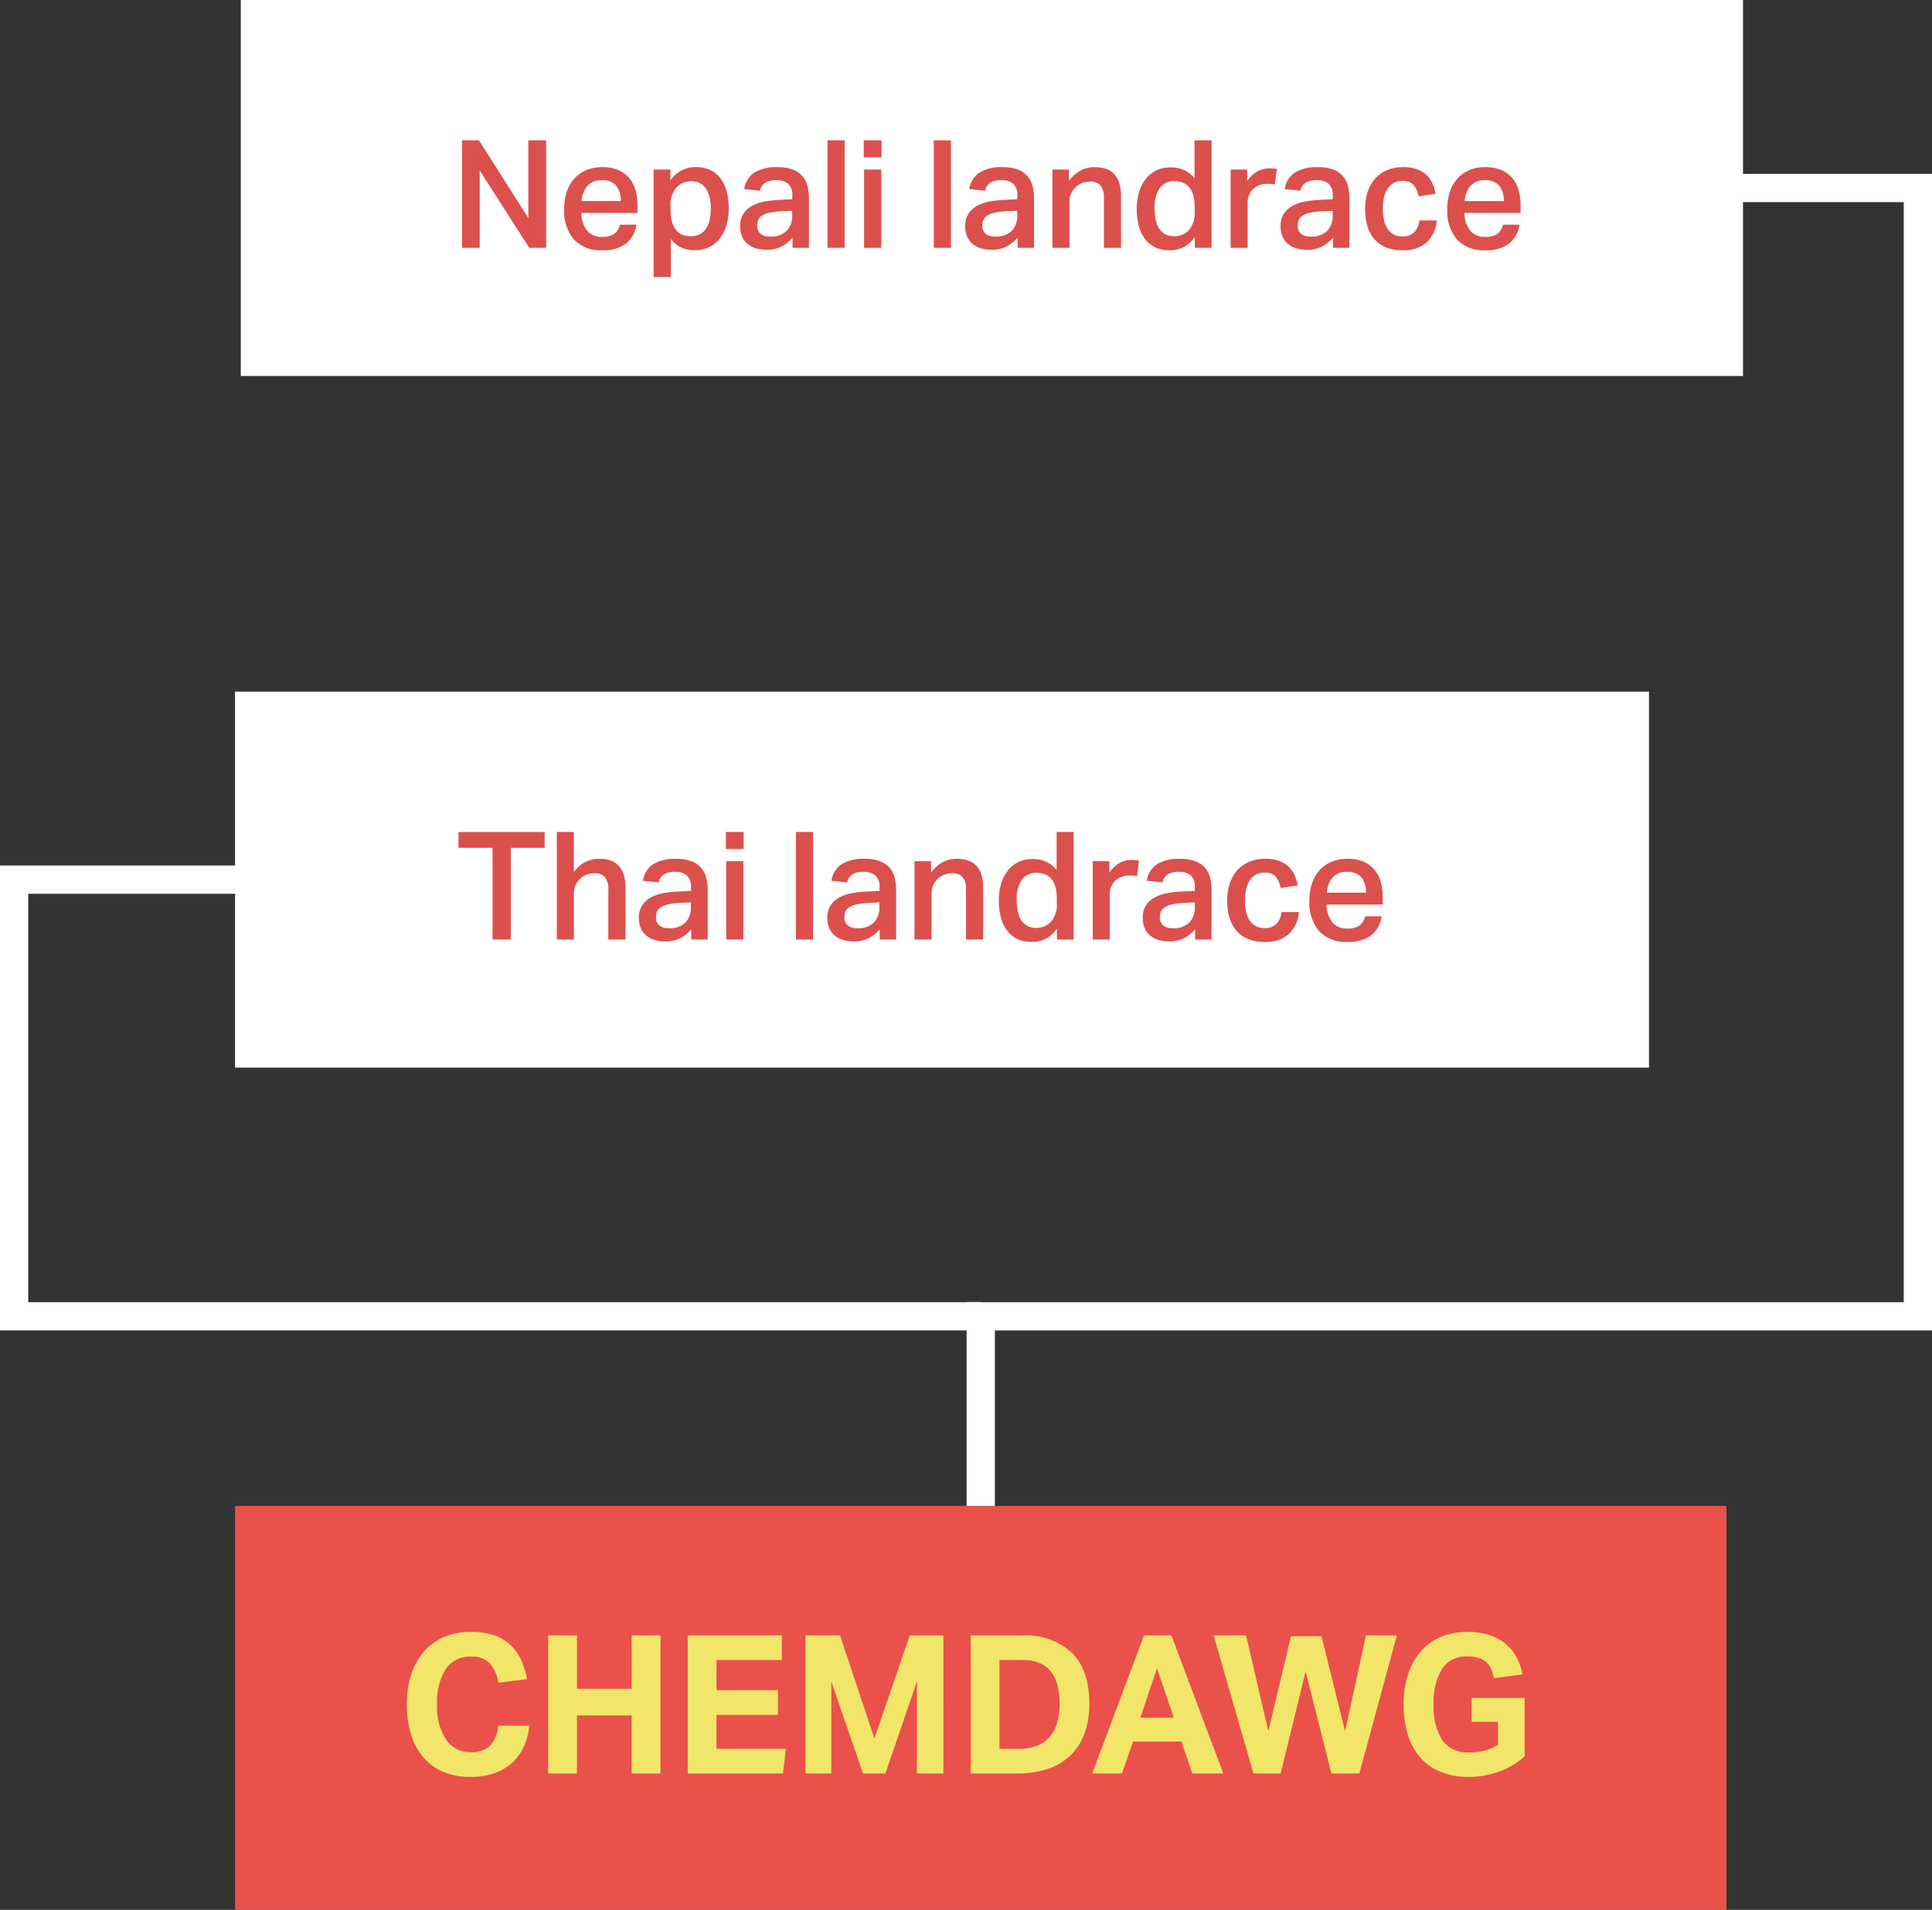 <svg xmlns="http://www.w3.org/2000/svg" width="225.517" height="222.882" viewBox="0 0 225.517 222.882">
  <rect x="0" y="0" width="225.517" height="222.882" fill="#333333" stroke="none"/>
  <g id="Chemdawg_Lineage" transform="translate(-261.058 -654.685)">
    <rect id="Rectangle_12" data-name="Rectangle 12" width="174.09" height="47.138" transform="translate(288.492 830.428)" fill="#ea514b"/>
    <rect id="Rectangle_13" data-name="Rectangle 13" width="165.046" height="43.878" transform="translate(288.492 735.401)" fill="#fff"/>
    <path id="Path_26" data-name="Path 26" d="M5127.89,4433.332h21.56v131.68H5040.06v22.125" transform="translate(-4664.524 -3756.708)" fill="none" stroke="#fff" stroke-miterlimit="10" stroke-width="3.298"/>
    <path id="Path_27" data-name="Path 27" d="M4957.438,4514.048h-30.208v50.963H5040.06" transform="translate(-4664.524 -3756.708)" fill="none" stroke="#fff" stroke-miterlimit="10" stroke-width="3.298"/>
    <path id="Path_186" data-name="Path 186" d="M4.305-10.7H.334v-1.845H10.385V-10.7H6.431V0H4.305Zm9.489-1.845v4.674a3.715,3.715,0,0,1,1.344-1.169,3.62,3.62,0,0,1,1.625-.378q3.058,0,3.058,3.374V0h-2V-5.729a2.327,2.327,0,0,0-.4-1.555,1.527,1.527,0,0,0-1.195-.448,2.481,2.481,0,0,0-.993.193,2.426,2.426,0,0,0-.764.51,2.29,2.29,0,0,0-.492.729,2.156,2.156,0,0,0-.176.852V0H11.809V-12.547ZM26.183-4.27a8,8,0,0,0-1.45.193,2.48,2.48,0,0,0-.852.36,1.049,1.049,0,0,0-.4.51,1.961,1.961,0,0,0-.1.624,1.178,1.178,0,0,0,.378.931,1.639,1.639,0,0,0,1.116.334,2.571,2.571,0,0,0,1.951-.668,2.524,2.524,0,0,0,.633-1.81v-.527ZM27.5-1.195A4.253,4.253,0,0,1,26.253-.176a3.685,3.685,0,0,1-1.792.4A4.242,4.242,0,0,1,23.248.062a2.8,2.8,0,0,1-.975-.5,2.314,2.314,0,0,1-.65-.852,2.912,2.912,0,0,1-.237-1.221,2.581,2.581,0,0,1,.422-1.538,2.91,2.91,0,0,1,1.1-.923,5.244,5.244,0,0,1,1.52-.466,14.951,14.951,0,0,1,1.687-.167l1.353-.07v-.387a1.735,1.735,0,0,0-.5-1.432,2.051,2.051,0,0,0-1.309-.4,2.412,2.412,0,0,0-1.379.316,1.488,1.488,0,0,0-.589.914L21.86-6.853A2.776,2.776,0,0,1,23.072-8.8a4.914,4.914,0,0,1,2.653-.615,4.947,4.947,0,0,1,1.8.281,2.825,2.825,0,0,1,1.133.773A2.794,2.794,0,0,1,29.249-7.2a6.2,6.2,0,0,1,.167,1.485V0H27.5Zm6.115-11.352v1.986H31.542v-1.986Zm-.035,3.409V0h-2V-9.138Zm8.136-3.409V0h-2V-12.547ZM48.183-4.27a8,8,0,0,0-1.45.193,2.48,2.48,0,0,0-.852.36,1.049,1.049,0,0,0-.4.51,1.961,1.961,0,0,0-.1.624,1.178,1.178,0,0,0,.378.931,1.639,1.639,0,0,0,1.116.334,2.571,2.571,0,0,0,1.951-.668,2.524,2.524,0,0,0,.633-1.81v-.527ZM49.5-1.195A4.253,4.253,0,0,1,48.254-.176a3.685,3.685,0,0,1-1.792.4A4.242,4.242,0,0,1,45.249.062a2.8,2.8,0,0,1-.975-.5,2.314,2.314,0,0,1-.65-.852,2.912,2.912,0,0,1-.237-1.221,2.581,2.581,0,0,1,.422-1.538,2.91,2.91,0,0,1,1.1-.923,5.244,5.244,0,0,1,1.52-.466,14.951,14.951,0,0,1,1.687-.167l1.353-.07v-.387a1.735,1.735,0,0,0-.5-1.432,2.051,2.051,0,0,0-1.309-.4,2.412,2.412,0,0,0-1.379.316,1.488,1.488,0,0,0-.589.914l-1.828-.193A2.776,2.776,0,0,1,45.073-8.8a4.914,4.914,0,0,1,2.653-.615,4.947,4.947,0,0,1,1.8.281,2.825,2.825,0,0,1,1.133.773A2.794,2.794,0,0,1,51.25-7.2a6.2,6.2,0,0,1,.167,1.485V0H49.5Zm5.992-7.943V-7.8a3.923,3.923,0,0,1,1.379-1.23,3.589,3.589,0,0,1,1.643-.387q3.058,0,3.058,3.374V0h-2V-5.729a2.327,2.327,0,0,0-.4-1.555,1.527,1.527,0,0,0-1.195-.448A2.537,2.537,0,0,0,57-7.547a2.31,2.31,0,0,0-.764.5,2.416,2.416,0,0,0-.5.729,2.109,2.109,0,0,0-.185.87V0H53.56V-9.138ZM70.166-4.762a4.9,4.9,0,0,0-.185-1.45,2.353,2.353,0,0,0-.51-.931,1.879,1.879,0,0,0-.756-.492,2.741,2.741,0,0,0-.9-.149,2.033,2.033,0,0,0-1.713.791,3.937,3.937,0,0,0-.606,2.407,5.773,5.773,0,0,0,.167,1.494,2.748,2.748,0,0,0,.474,1,1.852,1.852,0,0,0,.712.562,2.18,2.18,0,0,0,.879.176,2.326,2.326,0,0,0,1.766-.712,3.135,3.135,0,0,0,.677-2.223Zm.018,3.5A3.882,3.882,0,0,1,68.91-.105a3.426,3.426,0,0,1-1.661.387,3.849,3.849,0,0,1-1.7-.351,3.221,3.221,0,0,1-1.195-.993,4.493,4.493,0,0,1-.712-1.529A7.579,7.579,0,0,1,63.4-4.551a6.851,6.851,0,0,1,.246-1.871,4.635,4.635,0,0,1,.72-1.511,3.642,3.642,0,0,1,1.169-1.028,3.536,3.536,0,0,1,1.608-.422,2.349,2.349,0,0,1,.351-.009q.176.009.369.026a3.719,3.719,0,0,1,1.186.343,3.333,3.333,0,0,1,1.1.9v-4.428h1.986V0H70.184ZM76.3-9.138v1.353a3.424,3.424,0,0,1,1.142-1.107,2.8,2.8,0,0,1,1.423-.387q.3,0,.5.018t.4.053L79.532-7.38a2.262,2.262,0,0,0-.422-.07q-.228-.018-.474-.018a2.438,2.438,0,0,0-.984.185,2.215,2.215,0,0,0-.712.483,2.041,2.041,0,0,0-.439.677,2.064,2.064,0,0,0-.149.764V0H74.366V-9.138ZM85-4.27a8,8,0,0,0-1.45.193,2.48,2.48,0,0,0-.852.36,1.049,1.049,0,0,0-.4.51,1.961,1.961,0,0,0-.1.624,1.178,1.178,0,0,0,.378.931,1.639,1.639,0,0,0,1.116.334,2.571,2.571,0,0,0,1.951-.668A2.524,2.524,0,0,0,86.28-3.8v-.527Zm1.318,3.075A4.253,4.253,0,0,1,85.068-.176a3.685,3.685,0,0,1-1.792.4A4.242,4.242,0,0,1,82.063.062a2.8,2.8,0,0,1-.975-.5,2.314,2.314,0,0,1-.65-.852A2.912,2.912,0,0,1,80.2-2.513a2.581,2.581,0,0,1,.422-1.538,2.91,2.91,0,0,1,1.1-.923,5.244,5.244,0,0,1,1.52-.466,14.951,14.951,0,0,1,1.687-.167l1.353-.07v-.387a1.735,1.735,0,0,0-.5-1.432,2.051,2.051,0,0,0-1.309-.4,2.412,2.412,0,0,0-1.379.316,1.488,1.488,0,0,0-.589.914l-1.828-.193A2.776,2.776,0,0,1,81.887-8.8a4.914,4.914,0,0,1,2.653-.615,4.947,4.947,0,0,1,1.8.281,2.825,2.825,0,0,1,1.133.773A2.794,2.794,0,0,1,88.064-7.2a6.2,6.2,0,0,1,.167,1.485V0H86.315Zm12.107-2A3.922,3.922,0,0,1,97.254-.641a4.017,4.017,0,0,1-2.838.923,4.953,4.953,0,0,1-1.924-.343,3.606,3.606,0,0,1-1.362-.975,4.072,4.072,0,0,1-.808-1.52,6.93,6.93,0,0,1-.264-1.977,6.334,6.334,0,0,1,.3-1.994,4.336,4.336,0,0,1,.87-1.546,3.873,3.873,0,0,1,1.4-.993,4.762,4.762,0,0,1,1.88-.351,4.6,4.6,0,0,1,1.634.255,3.172,3.172,0,0,1,1.107.685,3.14,3.14,0,0,1,.685.993,5.058,5.058,0,0,1,.351,1.177l-1.986.3a2.9,2.9,0,0,0-.536-1.283,1.579,1.579,0,0,0-1.327-.51,2.017,2.017,0,0,0-1.107.281,2.147,2.147,0,0,0-.7.729,3.25,3.25,0,0,0-.378,1.028,6.077,6.077,0,0,0-.114,1.177A6.358,6.358,0,0,0,92.255-3.3a3.185,3.185,0,0,0,.387,1.028,1.97,1.97,0,0,0,.7.685,2.1,2.1,0,0,0,1.072.255A1.861,1.861,0,0,0,95.8-1.819,2.369,2.369,0,0,0,96.4-3.2Zm9.665.492A3.48,3.48,0,0,1,106.875-.5,4.319,4.319,0,0,1,104.1.281a4.233,4.233,0,0,1-3.312-1.256,5.1,5.1,0,0,1-1.133-3.541,6.22,6.22,0,0,1,.325-2.091,4.311,4.311,0,0,1,.914-1.538,3.878,3.878,0,0,1,1.406-.949,4.831,4.831,0,0,1,1.8-.325,4.7,4.7,0,0,1,1.828.325,3.418,3.418,0,0,1,1.283.914,3.783,3.783,0,0,1,.756,1.406,6.3,6.3,0,0,1,.246,1.819v.879h-6.554a3.375,3.375,0,0,0,.633,2.021,2.144,2.144,0,0,0,1.81.773,2.3,2.3,0,0,0,1.423-.369,1.793,1.793,0,0,0,.633-1.054ZM106.26-5.465a2.739,2.739,0,0,0-.527-1.775,2.046,2.046,0,0,0-1.687-.65,2.128,2.128,0,0,0-1.687.659,2.947,2.947,0,0,0-.668,1.766Z" transform="translate(314.247 764.326)" fill="#db504d"/>
    <rect id="Rectangle_14" data-name="Rectangle 14" width="175.349" height="43.878" transform="translate(289.164 654.685)" fill="#fff"/>
    <path id="Path_185" data-name="Path 185" d="M15.409-5.573a7.433,7.433,0,0,1-.6,2.38A5.837,5.837,0,0,1,13.48-1.3,5.962,5.962,0,0,1,11.4-.045,8.267,8.267,0,0,1,8.551.406,7.935,7.935,0,0,1,5.336-.2,6.332,6.332,0,0,1,3.012-1.918,7.381,7.381,0,0,1,1.6-4.591a11.938,11.938,0,0,1-.474-3.463,11.1,11.1,0,0,1,.519-3.519,7.647,7.647,0,0,1,1.489-2.662,6.437,6.437,0,0,1,2.346-1.692A7.871,7.871,0,0,1,8.6-16.515a8.393,8.393,0,0,1,2.673.384,5.228,5.228,0,0,1,1.918,1.105,5.529,5.529,0,0,1,1.252,1.737,9.19,9.19,0,0,1,.7,2.279l-3.339.429a4.5,4.5,0,0,0-.959-2.234A2.833,2.833,0,0,0,8.6-13.627a3.349,3.349,0,0,0-2.944,1.455,7.2,7.2,0,0,0-1,4.117A6.836,6.836,0,0,0,5.719-3.926,3.4,3.4,0,0,0,8.6-2.482a2.962,2.962,0,0,0,2.29-.8,4.022,4.022,0,0,0,.914-2.29ZM17.62-16.108h3.362v6.227h6.385v-6.227h3.362V0H27.366V-6.768H20.982V0H17.62Zm16.289,0H44.9v2.865H37.271v3.519h7.174v2.888H37.271v3.971h8.1L45.031,0H33.909Zm13.74,0h4.038L55.7-4.084l4.129-12.025h3.926V0H60.666V-10.739L56.989,0H54.372l-3.7-10.716V0H47.648Zm19.29,0h6.024A7.92,7.92,0,0,1,78.726-14.1q2.064,2.008,2.064,5.956a9.867,9.867,0,0,1-.575,3.519,6.845,6.845,0,0,1-1.658,2.549,6.911,6.911,0,0,1-2.64,1.557A11.1,11.1,0,0,1,72.4,0h-5.46ZM72.465-2.865A5.984,5.984,0,0,0,74.7-3.237a3.677,3.677,0,0,0,1.5-1.072,4.5,4.5,0,0,0,.846-1.658,7.928,7.928,0,0,0,.271-2.155,8.9,8.9,0,0,0-.237-2.132,4.166,4.166,0,0,0-.756-1.613,3.442,3.442,0,0,0-1.342-1.015,5.025,5.025,0,0,0-2.019-.361H70.3V-2.865Zm14.71-13.243h3.2L96.425,0h-3.61L91.529-3.723h-5.64L84.6,0H81.129ZM90.649-6.5l-1.963-5.776L86.746-6.5ZM95.3-16.108h3.79l2.594,11.19,2.64-11.1h3.565l2.752,11.1,2.437-11.19h3.61L112.308,0h-3.271l-3-11.912L103.126,0H99.945Zm30.119,7.287H131.6v6.813a8.727,8.727,0,0,1-2.955,1.782A10.167,10.167,0,0,1,125.1.406,8.512,8.512,0,0,1,121.75-.2a6.354,6.354,0,0,1-2.38-1.715,7.286,7.286,0,0,1-1.421-2.673,11.939,11.939,0,0,1-.474-3.463,11.1,11.1,0,0,1,.519-3.519,7.748,7.748,0,0,1,1.478-2.662,6.334,6.334,0,0,1,2.335-1.692,7.75,7.75,0,0,1,3.068-.587,8.264,8.264,0,0,1,2.673.384,5.644,5.644,0,0,1,1.9,1.06,5.25,5.25,0,0,1,1.241,1.579,7.306,7.306,0,0,1,.666,1.94l-3.339.429a6.479,6.479,0,0,0-.327-1.072,2.175,2.175,0,0,0-.553-.79,2.378,2.378,0,0,0-.9-.5,4.606,4.606,0,0,0-1.354-.169,3.279,3.279,0,0,0-2.933,1.466,7.449,7.449,0,0,0-.97,4.129,7.372,7.372,0,0,0,.981,4.14,3.569,3.569,0,0,0,3.192,1.455,6.976,6.976,0,0,0,1.839-.214,5.655,5.655,0,0,0,1.5-.666V-6.024h-3.068Z" transform="translate(307.423 861.648)" fill="#f2e66a"/>
    <path id="Path_184" data-name="Path 184" d="M1.335-12.547H3.3L9.067-3.479v-9.067h2.074V0H9.173L3.391-9.032V0H1.335ZM21.684-2.706A3.48,3.48,0,0,1,20.472-.5,4.319,4.319,0,0,1,17.7.281,4.233,4.233,0,0,1,14.383-.975,5.1,5.1,0,0,1,13.25-4.516a6.221,6.221,0,0,1,.325-2.091,4.311,4.311,0,0,1,.914-1.538,3.878,3.878,0,0,1,1.406-.949,4.831,4.831,0,0,1,1.8-.325,4.7,4.7,0,0,1,1.828.325,3.418,3.418,0,0,1,1.283.914,3.783,3.783,0,0,1,.756,1.406,6.3,6.3,0,0,1,.246,1.819v.879H15.253a3.375,3.375,0,0,0,.633,2.021,2.144,2.144,0,0,0,1.81.773,2.3,2.3,0,0,0,1.423-.369,1.793,1.793,0,0,0,.633-1.054ZM19.857-5.465A2.739,2.739,0,0,0,19.33-7.24a2.046,2.046,0,0,0-1.687-.65,2.128,2.128,0,0,0-1.687.659,2.947,2.947,0,0,0-.668,1.766Zm3.831-3.673h1.951v1.265A3.981,3.981,0,0,1,26.93-9.023a3.465,3.465,0,0,1,1.678-.4,3.889,3.889,0,0,1,1.687.343,3.25,3.25,0,0,1,1.2.975,4.3,4.3,0,0,1,.72,1.52A7.653,7.653,0,0,1,32.456-4.6a6.763,6.763,0,0,1-.281,2.012,4.6,4.6,0,0,1-.8,1.546,3.482,3.482,0,0,1-1.256.984A3.919,3.919,0,0,1,28.45.281,3.847,3.847,0,0,1,27.009,0a3.33,3.33,0,0,1-1.318-1.037V3.409h-2Zm1.986,4.727a4.832,4.832,0,0,0,.193,1.485,2.524,2.524,0,0,0,.518.94,1.764,1.764,0,0,0,.756.492,2.9,2.9,0,0,0,.9.141,2.352,2.352,0,0,0,.914-.176,1.886,1.886,0,0,0,.738-.562,2.762,2.762,0,0,0,.492-1,5.5,5.5,0,0,0,.176-1.494,5.231,5.231,0,0,0-.185-1.5,2.866,2.866,0,0,0-.492-.984,1.727,1.727,0,0,0-.712-.536,2.294,2.294,0,0,0-.843-.158,2.377,2.377,0,0,0-1.766.7,3.05,3.05,0,0,0-.694,2.214Zm12.916.141a8,8,0,0,0-1.45.193,2.48,2.48,0,0,0-.852.36,1.049,1.049,0,0,0-.4.51,1.961,1.961,0,0,0-.1.624,1.178,1.178,0,0,0,.378.931,1.639,1.639,0,0,0,1.116.334,2.571,2.571,0,0,0,1.951-.668,2.524,2.524,0,0,0,.633-1.81v-.527Zm1.318,3.075A4.253,4.253,0,0,1,38.659-.176a3.685,3.685,0,0,1-1.792.4A4.242,4.242,0,0,1,35.654.062a2.8,2.8,0,0,1-.975-.5,2.314,2.314,0,0,1-.65-.852,2.912,2.912,0,0,1-.237-1.221,2.581,2.581,0,0,1,.422-1.538,2.91,2.91,0,0,1,1.1-.923,5.244,5.244,0,0,1,1.52-.466,14.951,14.951,0,0,1,1.687-.167l1.353-.07v-.387a1.735,1.735,0,0,0-.5-1.432,2.051,2.051,0,0,0-1.309-.4,2.412,2.412,0,0,0-1.379.316,1.488,1.488,0,0,0-.589.914l-1.828-.193A2.776,2.776,0,0,1,35.479-8.8a4.914,4.914,0,0,1,2.653-.615,4.947,4.947,0,0,1,1.8.281,2.825,2.825,0,0,1,1.133.773A2.794,2.794,0,0,1,41.655-7.2a6.2,6.2,0,0,1,.167,1.485V0H39.907Zm6.08-11.352V0h-2V-12.547Zm4.305,0v1.986H48.218v-1.986Zm-.035,3.409V0h-2V-9.138Zm8.136-3.409V0h-2V-12.547ZM64.859-4.27a8,8,0,0,0-1.45.193,2.48,2.48,0,0,0-.852.36,1.049,1.049,0,0,0-.4.51,1.961,1.961,0,0,0-.1.624,1.178,1.178,0,0,0,.378.931,1.639,1.639,0,0,0,1.116.334,2.571,2.571,0,0,0,1.951-.668,2.524,2.524,0,0,0,.633-1.81v-.527Zm1.318,3.075A4.253,4.253,0,0,1,64.93-.176a3.685,3.685,0,0,1-1.792.4A4.242,4.242,0,0,1,61.925.062a2.8,2.8,0,0,1-.975-.5,2.314,2.314,0,0,1-.65-.852,2.912,2.912,0,0,1-.237-1.221,2.581,2.581,0,0,1,.422-1.538,2.91,2.91,0,0,1,1.1-.923,5.244,5.244,0,0,1,1.52-.466,14.951,14.951,0,0,1,1.687-.167l1.353-.07v-.387a1.735,1.735,0,0,0-.5-1.432,2.051,2.051,0,0,0-1.309-.4,2.412,2.412,0,0,0-1.379.316,1.488,1.488,0,0,0-.589.914l-1.828-.193A2.776,2.776,0,0,1,61.749-8.8,4.914,4.914,0,0,1,64.4-9.419a4.947,4.947,0,0,1,1.8.281,2.825,2.825,0,0,1,1.133.773A2.794,2.794,0,0,1,67.926-7.2a6.2,6.2,0,0,1,.167,1.485V0H66.177ZM72.17-9.138V-7.8a3.923,3.923,0,0,1,1.379-1.23,3.589,3.589,0,0,1,1.643-.387q3.058,0,3.058,3.374V0h-2V-5.729a2.327,2.327,0,0,0-.4-1.555,1.527,1.527,0,0,0-1.195-.448,2.537,2.537,0,0,0-.975.185,2.31,2.31,0,0,0-.764.5,2.416,2.416,0,0,0-.5.729,2.109,2.109,0,0,0-.185.87V0H70.237V-9.138ZM86.842-4.762a4.9,4.9,0,0,0-.185-1.45,2.353,2.353,0,0,0-.51-.931,1.879,1.879,0,0,0-.756-.492,2.741,2.741,0,0,0-.9-.149,2.033,2.033,0,0,0-1.713.791,3.937,3.937,0,0,0-.606,2.407,5.773,5.773,0,0,0,.167,1.494,2.748,2.748,0,0,0,.474,1,1.852,1.852,0,0,0,.712.562,2.18,2.18,0,0,0,.879.176,2.326,2.326,0,0,0,1.766-.712,3.135,3.135,0,0,0,.677-2.223Zm.018,3.5a3.882,3.882,0,0,1-1.274,1.16,3.426,3.426,0,0,1-1.661.387,3.849,3.849,0,0,1-1.7-.351,3.221,3.221,0,0,1-1.195-.993,4.493,4.493,0,0,1-.712-1.529,7.579,7.579,0,0,1-.237-1.959,6.851,6.851,0,0,1,.246-1.871,4.635,4.635,0,0,1,.72-1.511,3.642,3.642,0,0,1,1.169-1.028,3.536,3.536,0,0,1,1.608-.422,2.349,2.349,0,0,1,.351-.009q.176.009.369.026a3.719,3.719,0,0,1,1.186.343,3.333,3.333,0,0,1,1.1.9v-4.428h1.986V0H86.86Zm6.115-7.872v1.353a3.424,3.424,0,0,1,1.142-1.107,2.8,2.8,0,0,1,1.423-.387q.3,0,.5.018t.4.053L96.209-7.38a2.262,2.262,0,0,0-.422-.07q-.228-.018-.474-.018a2.438,2.438,0,0,0-.984.185,2.215,2.215,0,0,0-.712.483,2.041,2.041,0,0,0-.439.677,2.064,2.064,0,0,0-.149.764V0H91.042V-9.138Zm8.7,4.868a8,8,0,0,0-1.45.193,2.48,2.48,0,0,0-.852.36,1.049,1.049,0,0,0-.4.51,1.961,1.961,0,0,0-.1.624,1.178,1.178,0,0,0,.378.931,1.639,1.639,0,0,0,1.116.334,2.571,2.571,0,0,0,1.951-.668,2.524,2.524,0,0,0,.633-1.81v-.527Zm1.318,3.075a4.253,4.253,0,0,1-1.248,1.019,3.685,3.685,0,0,1-1.792.4A4.242,4.242,0,0,1,98.739.062a2.8,2.8,0,0,1-.975-.5,2.314,2.314,0,0,1-.65-.852,2.912,2.912,0,0,1-.237-1.221A2.581,2.581,0,0,1,97.3-4.05a2.91,2.91,0,0,1,1.1-.923,5.244,5.244,0,0,1,1.52-.466,14.951,14.951,0,0,1,1.687-.167l1.353-.07v-.387a1.735,1.735,0,0,0-.5-1.432,2.051,2.051,0,0,0-1.309-.4,2.412,2.412,0,0,0-1.379.316,1.488,1.488,0,0,0-.589.914l-1.828-.193A2.776,2.776,0,0,1,98.563-8.8a4.914,4.914,0,0,1,2.653-.615,4.947,4.947,0,0,1,1.8.281,2.825,2.825,0,0,1,1.133.773A2.794,2.794,0,0,1,104.74-7.2a6.2,6.2,0,0,1,.167,1.485V0h-1.915Zm12.107-2A3.922,3.922,0,0,1,113.93-.641a4.017,4.017,0,0,1-2.838.923,4.953,4.953,0,0,1-1.924-.343,3.606,3.606,0,0,1-1.362-.975A4.072,4.072,0,0,1,107-2.557a6.93,6.93,0,0,1-.264-1.977,6.334,6.334,0,0,1,.3-1.994,4.336,4.336,0,0,1,.87-1.546,3.873,3.873,0,0,1,1.4-.993,4.762,4.762,0,0,1,1.88-.351,4.6,4.6,0,0,1,1.634.255,3.172,3.172,0,0,1,1.107.685,3.14,3.14,0,0,1,.685.993,5.058,5.058,0,0,1,.351,1.177l-1.986.3a2.9,2.9,0,0,0-.536-1.283,1.579,1.579,0,0,0-1.327-.51A2.017,2.017,0,0,0,110-7.521a2.147,2.147,0,0,0-.7.729,3.25,3.25,0,0,0-.378,1.028,6.077,6.077,0,0,0-.114,1.177,6.358,6.358,0,0,0,.123,1.283,3.185,3.185,0,0,0,.387,1.028,1.97,1.97,0,0,0,.7.685,2.1,2.1,0,0,0,1.072.255,1.861,1.861,0,0,0,1.388-.483,2.369,2.369,0,0,0,.6-1.379Zm9.665.492A3.48,3.48,0,0,1,123.551-.5a4.319,4.319,0,0,1-2.776.782,4.233,4.233,0,0,1-3.312-1.256,5.1,5.1,0,0,1-1.133-3.541,6.22,6.22,0,0,1,.325-2.091,4.311,4.311,0,0,1,.914-1.538,3.878,3.878,0,0,1,1.406-.949,4.831,4.831,0,0,1,1.8-.325,4.7,4.7,0,0,1,1.828.325,3.418,3.418,0,0,1,1.283.914,3.783,3.783,0,0,1,.756,1.406,6.3,6.3,0,0,1,.246,1.819v.879h-6.554a3.375,3.375,0,0,0,.633,2.021,2.144,2.144,0,0,0,1.81.773,2.3,2.3,0,0,0,1.423-.369,1.793,1.793,0,0,0,.633-1.054Zm-1.828-2.759a2.739,2.739,0,0,0-.527-1.775,2.046,2.046,0,0,0-1.687-.65,2.128,2.128,0,0,0-1.687.659,2.947,2.947,0,0,0-.668,1.766Z" transform="translate(313.664 683.608)" fill="#db504d"/>
  </g>
</svg>
